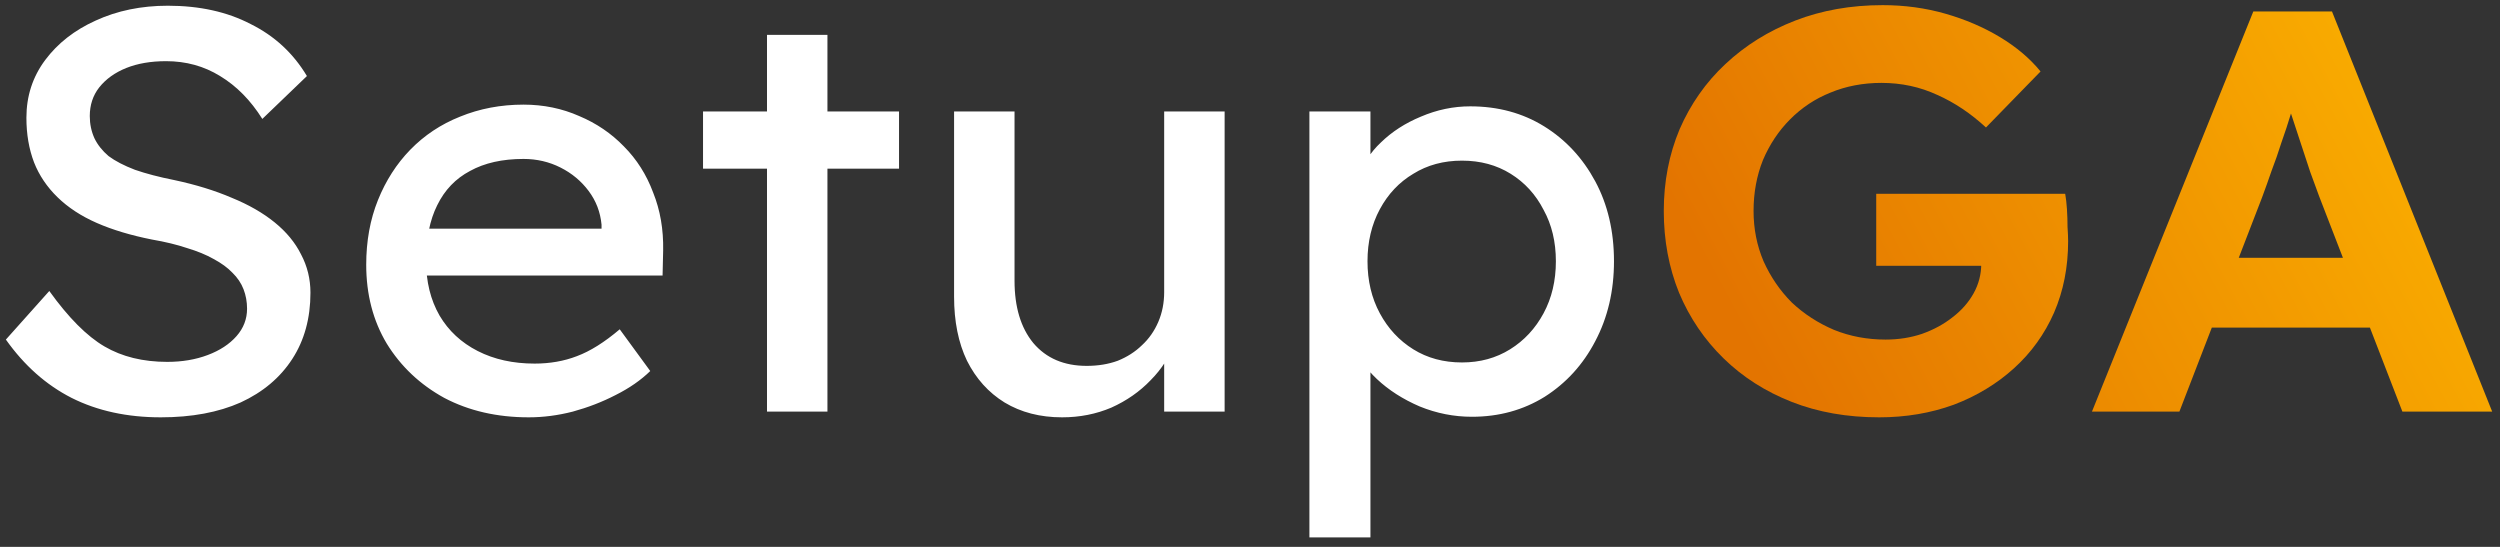 <svg width="160" height="35" viewBox="0 0 160 35" fill="none" xmlns="http://www.w3.org/2000/svg">
<rect x="0" y="0" width="160" height="35" fill="#333333" stroke="none"/>
<g clip-path="url(#clip0_30_38)">
<path d="M10.291 26.709C8.138 26.709 6.235 26.295 4.582 25.465C2.955 24.636 1.552 23.392 0.376 21.733L3.155 18.623C4.382 20.331 5.559 21.514 6.685 22.172C7.812 22.831 9.152 23.16 10.704 23.16C11.656 23.16 12.52 23.014 13.296 22.721C14.072 22.429 14.685 22.026 15.136 21.514C15.587 21.002 15.812 20.416 15.812 19.758C15.812 19.319 15.737 18.904 15.587 18.514C15.437 18.123 15.199 17.77 14.873 17.453C14.573 17.136 14.172 16.843 13.671 16.575C13.196 16.306 12.632 16.075 11.981 15.879C11.33 15.66 10.579 15.477 9.728 15.331C8.376 15.062 7.199 14.709 6.197 14.27C5.196 13.831 4.357 13.282 3.681 12.623C3.005 11.964 2.504 11.221 2.178 10.391C1.853 9.538 1.69 8.586 1.69 7.537C1.69 6.147 2.091 4.915 2.892 3.842C3.693 2.769 4.77 1.927 6.122 1.317C7.499 0.683 9.039 0.366 10.742 0.366C12.77 0.366 14.535 0.756 16.038 1.537C17.565 2.293 18.767 3.403 19.643 4.867L16.789 7.611C16.038 6.415 15.136 5.501 14.085 4.867C13.058 4.232 11.906 3.915 10.629 3.915C9.653 3.915 8.801 4.062 8.075 4.354C7.349 4.647 6.773 5.062 6.347 5.598C5.947 6.111 5.746 6.72 5.746 7.428C5.746 7.94 5.847 8.416 6.047 8.855C6.247 9.269 6.548 9.647 6.948 9.989C7.374 10.306 7.937 10.599 8.638 10.867C9.34 11.111 10.178 11.33 11.155 11.525C12.532 11.818 13.759 12.196 14.836 12.66C15.912 13.099 16.826 13.623 17.578 14.233C18.329 14.843 18.892 15.526 19.268 16.282C19.668 17.038 19.869 17.855 19.869 18.733C19.869 20.367 19.48 21.782 18.704 22.977C17.928 24.173 16.826 25.1 15.399 25.758C13.972 26.392 12.269 26.709 10.291 26.709ZM33.841 26.709C31.813 26.709 30.01 26.295 28.433 25.465C26.88 24.612 25.654 23.453 24.752 21.99C23.876 20.526 23.438 18.843 23.438 16.941C23.438 15.428 23.688 14.05 24.189 12.806C24.689 11.562 25.378 10.489 26.254 9.586C27.156 8.659 28.22 7.952 29.447 7.464C30.699 6.952 32.051 6.696 33.503 6.696C34.78 6.696 35.97 6.94 37.071 7.428C38.173 7.891 39.124 8.538 39.926 9.367C40.752 10.196 41.378 11.184 41.804 12.33C42.254 13.452 42.467 14.684 42.442 16.026L42.405 17.636H26.292L25.428 14.636H39.062L38.499 15.257V14.379C38.423 13.574 38.148 12.855 37.672 12.221C37.197 11.586 36.596 11.086 35.869 10.721C35.143 10.355 34.355 10.172 33.503 10.172C32.151 10.172 31.012 10.428 30.085 10.94C29.159 11.428 28.458 12.16 27.982 13.135C27.506 14.087 27.268 15.27 27.268 16.684C27.268 18.026 27.556 19.197 28.132 20.197C28.708 21.172 29.522 21.929 30.574 22.465C31.625 23.002 32.84 23.27 34.217 23.27C35.193 23.27 36.095 23.112 36.921 22.794C37.772 22.477 38.686 21.904 39.663 21.075L41.616 23.746C41.015 24.331 40.276 24.843 39.4 25.282C38.549 25.722 37.635 26.075 36.658 26.343C35.707 26.587 34.768 26.709 33.841 26.709ZM49.088 26.343V2.232H52.956V26.343H49.088ZM44.994 10.794V7.135H57.538V10.794H44.994ZM67.972 26.709C66.57 26.709 65.343 26.392 64.291 25.758C63.264 25.124 62.463 24.234 61.887 23.087C61.337 21.941 61.061 20.575 61.061 18.989V7.135H64.93V17.965C64.93 19.648 65.33 20.977 66.131 21.953C66.958 22.929 68.097 23.416 69.549 23.416C70.275 23.416 70.939 23.307 71.54 23.087C72.141 22.843 72.654 22.514 73.08 22.099C73.531 21.685 73.881 21.185 74.132 20.599C74.382 20.014 74.507 19.38 74.507 18.697V7.135H78.376V26.343H74.507V22.319L75.183 21.88C74.883 22.782 74.369 23.599 73.643 24.331C72.942 25.063 72.103 25.648 71.127 26.087C70.15 26.502 69.099 26.709 67.972 26.709ZM83.802 34.393V7.135H87.708V11.525L87.107 11.196C87.257 10.464 87.683 9.769 88.384 9.111C89.085 8.428 89.936 7.879 90.938 7.464C91.965 7.025 93.016 6.806 94.093 6.806C95.871 6.806 97.448 7.233 98.825 8.086C100.202 8.94 101.291 10.111 102.093 11.599C102.894 13.086 103.295 14.794 103.295 16.721C103.295 18.623 102.894 20.331 102.093 21.843C101.317 23.331 100.24 24.514 98.863 25.392C97.486 26.246 95.933 26.673 94.205 26.673C93.054 26.673 91.939 26.453 90.863 26.014C89.786 25.551 88.872 24.965 88.121 24.258C87.37 23.551 86.906 22.819 86.731 22.063L87.708 21.55V34.393H83.802ZM93.567 23.197C94.719 23.197 95.745 22.916 96.647 22.355C97.548 21.794 98.262 21.026 98.788 20.05C99.313 19.075 99.576 17.965 99.576 16.721C99.576 15.477 99.313 14.379 98.788 13.428C98.287 12.452 97.586 11.684 96.684 11.123C95.783 10.562 94.744 10.281 93.567 10.281C92.39 10.281 91.351 10.562 90.45 11.123C89.548 11.66 88.835 12.416 88.309 13.392C87.783 14.367 87.52 15.477 87.52 16.721C87.52 17.965 87.783 19.075 88.309 20.05C88.835 21.026 89.548 21.794 90.45 22.355C91.351 22.916 92.39 23.197 93.567 23.197Z" fill="white"/>
<path d="M120.266 26.709C118.213 26.709 116.347 26.38 114.67 25.721C112.992 25.062 111.54 24.136 110.313 22.94C109.086 21.745 108.134 20.343 107.458 18.733C106.807 17.123 106.482 15.379 106.482 13.501C106.482 11.623 106.82 9.879 107.496 8.269C108.197 6.659 109.173 5.268 110.426 4.098C111.703 2.902 113.192 1.976 114.895 1.317C116.598 0.658 118.463 0.329 120.491 0.329C121.894 0.329 123.233 0.512 124.51 0.878C125.787 1.244 126.951 1.744 128.003 2.378C129.055 3.012 129.918 3.744 130.595 4.573L127.102 8.159C126.125 7.256 125.086 6.561 123.984 6.073C122.882 5.561 121.693 5.305 120.416 5.305C119.239 5.305 118.15 5.512 117.149 5.927C116.172 6.317 115.308 6.891 114.557 7.647C113.831 8.378 113.255 9.244 112.829 10.244C112.429 11.245 112.228 12.33 112.228 13.501C112.228 14.647 112.441 15.72 112.867 16.72C113.318 17.721 113.918 18.599 114.67 19.355C115.446 20.087 116.347 20.672 117.374 21.111C118.401 21.526 119.502 21.733 120.679 21.733C121.505 21.733 122.281 21.611 123.008 21.367C123.759 21.099 124.41 20.745 124.961 20.306C125.537 19.867 125.988 19.355 126.313 18.769C126.638 18.184 126.801 17.55 126.801 16.867V15.989L127.515 17.013H120.078V12.403H132.172C132.222 12.671 132.26 13.001 132.285 13.391C132.309 13.781 132.322 14.159 132.322 14.525C132.347 14.891 132.36 15.196 132.36 15.44C132.36 17.099 132.059 18.623 131.458 20.013C130.857 21.379 130.006 22.562 128.904 23.562C127.802 24.562 126.513 25.343 125.036 25.904C123.558 26.441 121.969 26.709 120.266 26.709ZM133.885 26.343L144.213 0.732H149.246L159.5 26.343H153.753L148.42 12.549C148.27 12.135 148.082 11.623 147.857 11.013C147.656 10.403 147.443 9.757 147.218 9.074C146.993 8.391 146.78 7.744 146.58 7.134C146.405 6.5 146.254 5.988 146.129 5.598L147.143 5.561C146.993 6.098 146.818 6.671 146.617 7.281C146.442 7.866 146.241 8.476 146.016 9.11C145.816 9.744 145.603 10.354 145.378 10.94C145.177 11.525 144.977 12.086 144.777 12.623L139.481 26.343H133.885ZM138.692 20.965L140.57 16.501H152.551L154.467 20.965H138.692Z" fill="url(#paint0_linear_30_38)"/>
</g>
<defs>
<linearGradient id="paint0_linear_30_38" x1="112.368" y1="23.05" x2="150.78" y2="2.389" gradientUnits="userSpaceOnUse">
<stop stop-color="#E37400"/>
<stop offset="1" stop-color="#F9AB00"/>
</linearGradient>
<clipPath id="clip0_30_38">
<rect width="160" height="34.392" fill="white"/>
</clipPath>
</defs>
</svg>
